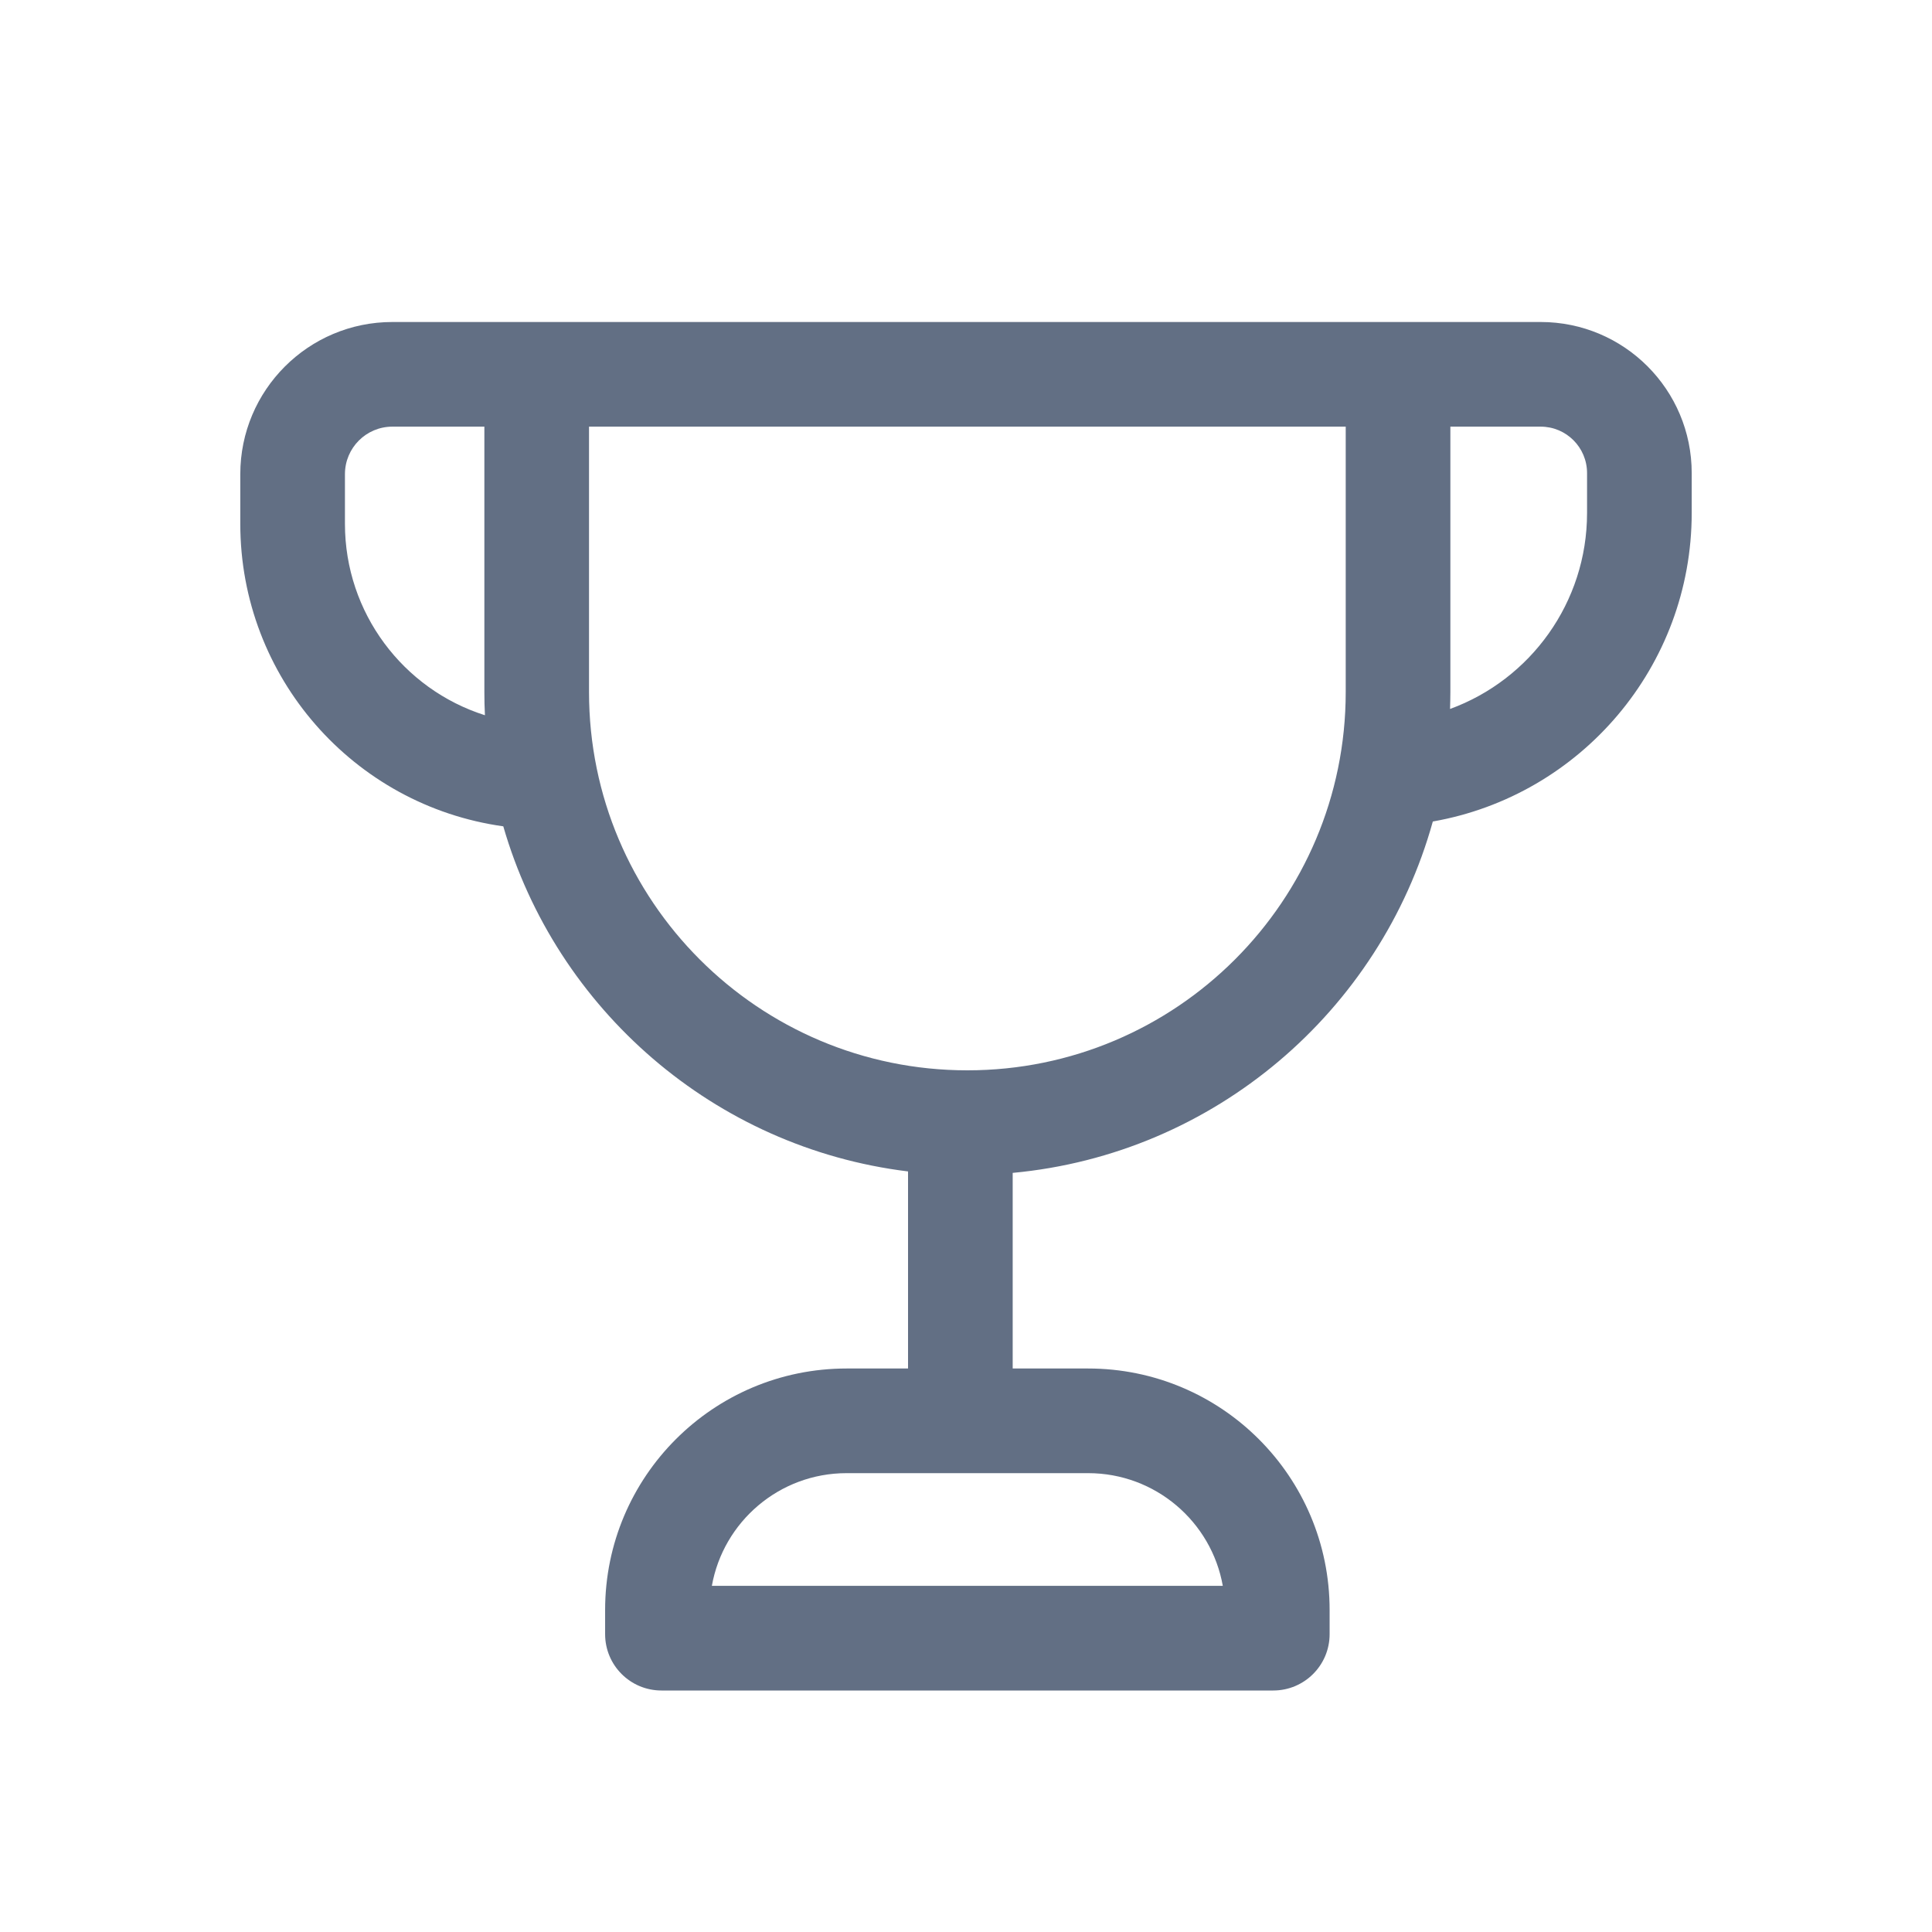 <svg width="24" height="24" viewBox="0 0 24 24" fill="none" xmlns="http://www.w3.org/2000/svg">
<path fill-rule="evenodd" clip-rule="evenodd" d="M17.041 4L17.017 4H7.017L6.993 4H4.874C3.831 4 2.985 4.846 2.985 5.89V6.507C2.985 8.41 4.39 10.005 6.252 10.265C6.909 12.539 8.874 14.257 11.28 14.552V17L10.517 17C8.86 17 7.517 18.343 7.517 20V20.3C7.517 20.687 7.83 21 8.217 21H15.817C16.203 21 16.517 20.687 16.517 20.3V20C16.517 18.343 15.174 17 13.517 17L12.58 17V14.57C15.086 14.337 17.144 12.563 17.799 10.205C19.639 9.882 21.015 8.278 21.015 6.372V5.877C21.015 4.84 20.175 4 19.139 4H17.041ZM7.317 5.3V8.597C7.317 11.192 9.421 13.296 12.017 13.296C14.613 13.296 16.717 11.192 16.717 8.597V5.3H16.691L16.672 5.3H7.317ZM18.017 5.3V8.597C18.017 8.667 18.015 8.737 18.013 8.807C19.012 8.442 19.715 7.484 19.715 6.372V5.877C19.715 5.558 19.457 5.3 19.139 5.3H18.017ZM6.017 8.597V5.3H4.874C4.549 5.3 4.285 5.564 4.285 5.89V6.507C4.285 7.614 5.009 8.563 6.024 8.885C6.019 8.789 6.017 8.693 6.017 8.597ZM8.843 19.7C8.985 18.904 9.68 18.3 10.517 18.3H13.517C14.353 18.3 15.049 18.904 15.19 19.7H8.843Z" fill="#626F84"/>
</svg>
